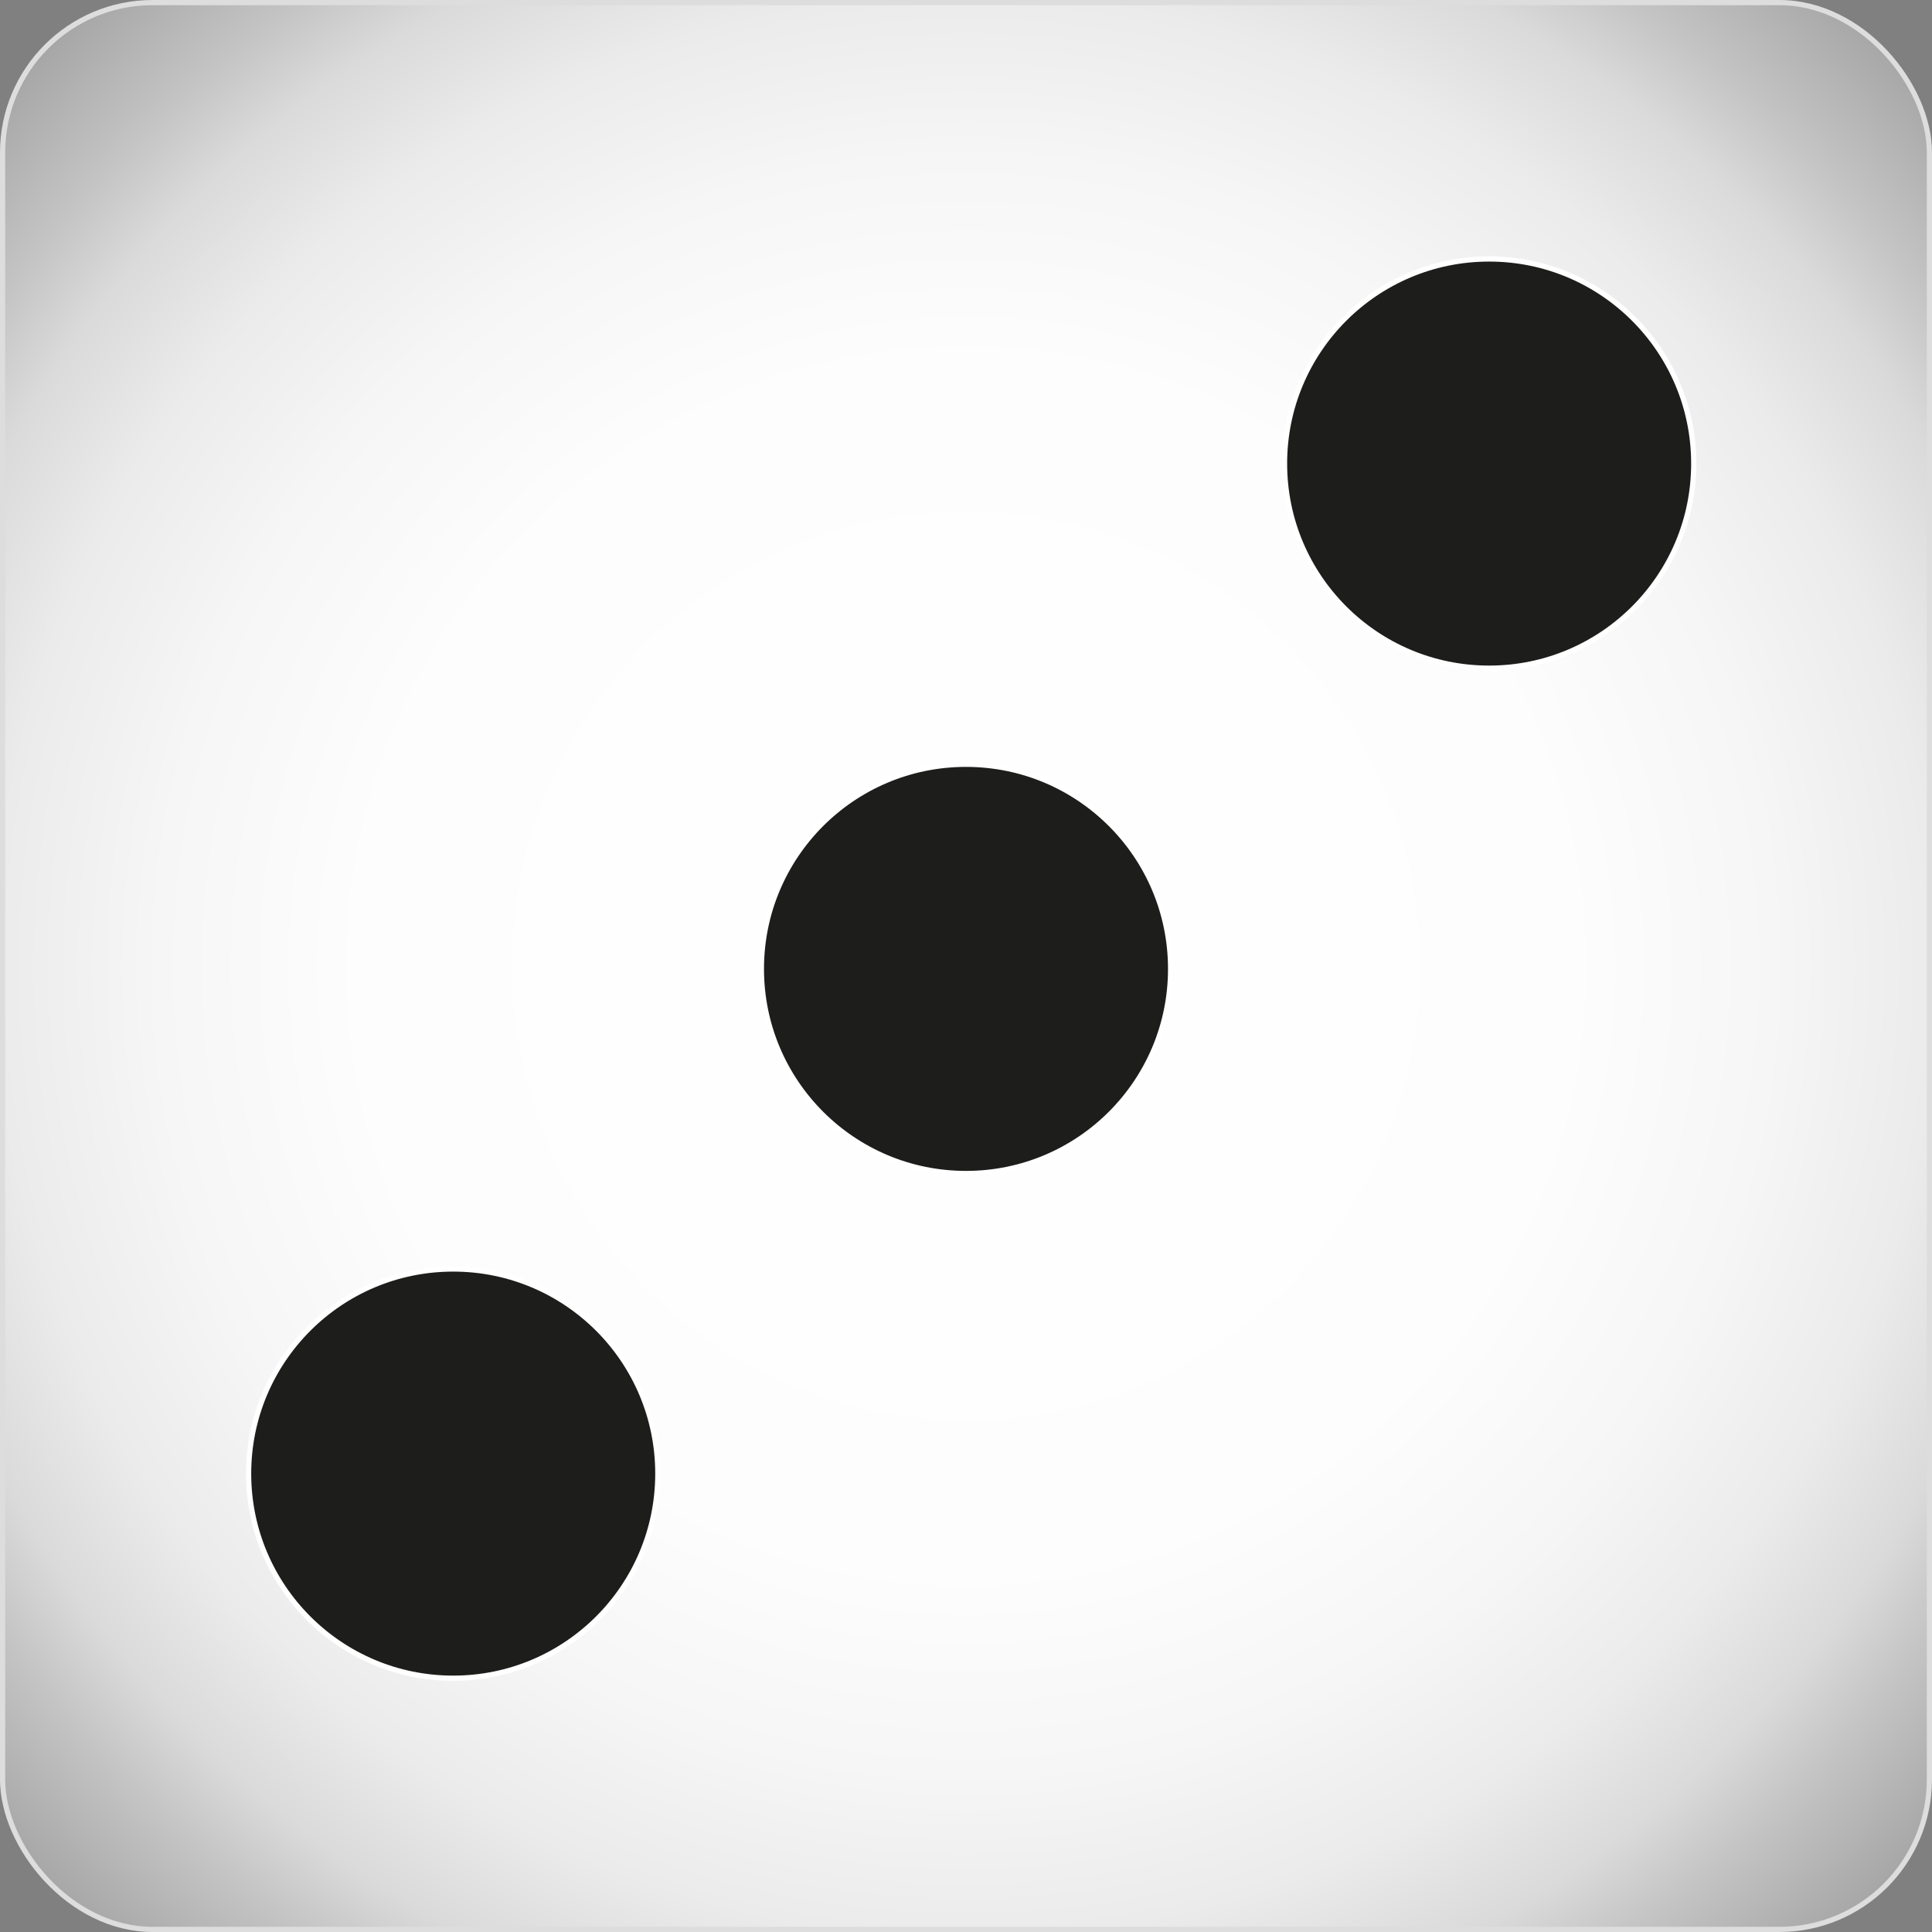 <svg xmlns="http://www.w3.org/2000/svg" xmlns:xlink="http://www.w3.org/1999/xlink" viewBox="0 0 373 373"><rect x="0" y="0" width="373" height="373" fill="#808080" stroke="none"/><defs><style>.cls-1{stroke:#ddd;fill:url(#Degradado_sin_nombre_6);}.cls-1,.cls-2{stroke-miterlimit:10;}.cls-2{fill:#1d1d1b;stroke:#fff;}</style><radialGradient id="Degradado_sin_nombre_6" cx="186.5" cy="186.5" r="779.61" gradientUnits="userSpaceOnUse"><stop offset="0" stop-color="#fff"/><stop offset="0.15" stop-color="#fdfdfd"/><stop offset="0.2" stop-color="#f6f6f6"/><stop offset="0.24" stop-color="#ebebeb"/><stop offset="0.27" stop-color="#dadada"/><stop offset="0.29" stop-color="#c4c4c4"/><stop offset="0.32" stop-color="#a8a8a8"/><stop offset="0.34" stop-color="#888"/><stop offset="0.36" stop-color="#626262"/><stop offset="0.38" stop-color="#373737"/><stop offset="0.39" stop-color="#090909"/><stop offset="0.39"/></radialGradient></defs><g id="Capa_2" data-name="Capa 2"><g id="Capa_1-2" data-name="Capa 1"><rect class="cls-1" x="0.5" y="0.5" width="372" height="372" rx="28.97"/><circle class="cls-2" cx="287.5" cy="89.5" r="39.5"/><circle class="cls-2" cx="87.5" cy="284.5" r="39.5"/><circle class="cls-2" cx="186.5" cy="187.06" r="39.5"/></g></g></svg>